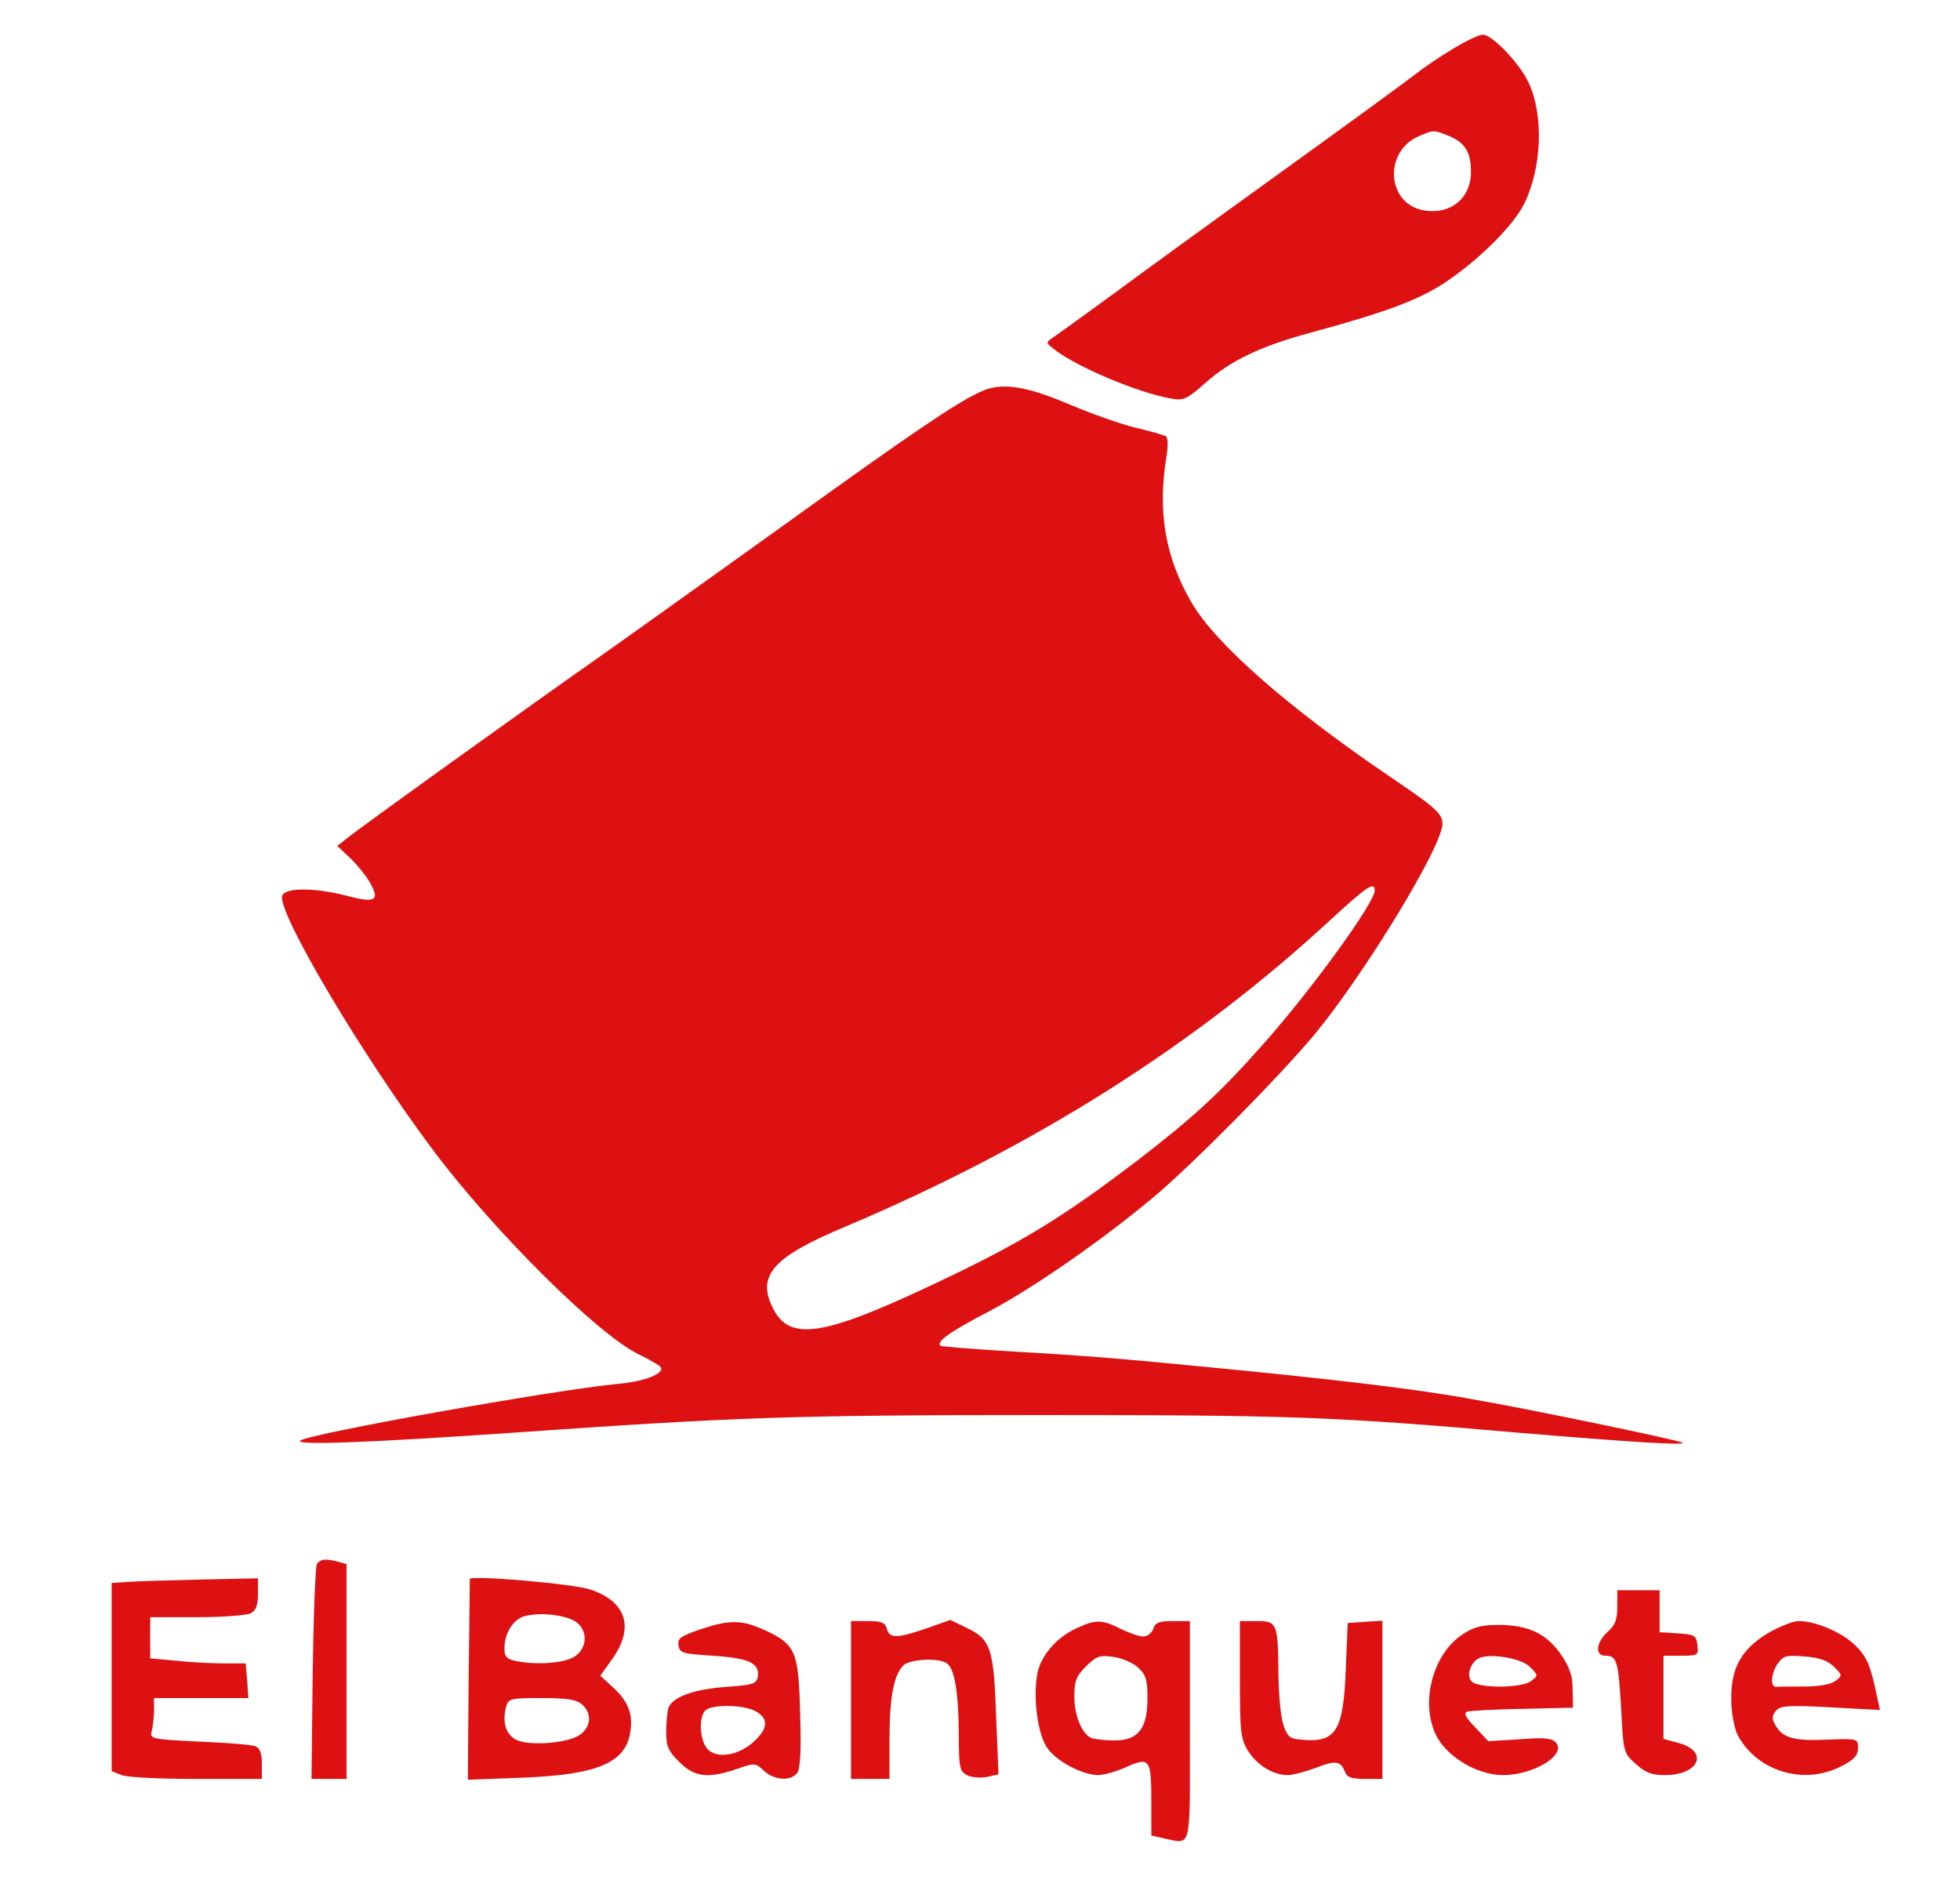 <?xml version="1.0" standalone="no"?>
<!DOCTYPE svg PUBLIC "-//W3C//DTD SVG 20010904//EN"
 "http://www.w3.org/TR/2001/REC-SVG-20010904/DTD/svg10.dtd">
<svg version="1.0" xmlns="http://www.w3.org/2000/svg"
 width="509pt" height="490pt" viewBox="0 0 509 490"
 preserveAspectRatio="xMidYMid meet">

<g transform="translate(0,490) scale(0.1,-0.1)"
fill="#DD1111" stroke="none">
<path d="M3776 4775 c-31 -19 -74 -47 -94 -63 -20 -16 -183 -135 -362 -264
-179 -129 -380 -275 -446 -324 -67 -49 -130 -94 -140 -101 -18 -12 -18 -13 1
-28 54 -45 222 -116 306 -130 33 -6 41 -2 90 41 64 57 143 95 269 129 202 55
282 85 354 132 90 61 176 147 205 205 46 96 50 231 10 315 -24 50 -94 123
-118 123 -10 0 -43 -16 -75 -35z m-11 -229 c40 -17 55 -42 55 -93 0 -69 -55
-112 -124 -99 -95 18 -103 152 -12 192 39 17 40 17 81 0z"/>
<path d="M2545 3882 c-66 -31 -175 -105 -518 -352 -180 -129 -391 -280 -469
-335 -167 -117 -623 -444 -658 -473 l-24 -19 36 -34 c19 -19 43 -49 52 -67 22
-42 9 -48 -69 -27 -80 20 -154 20 -162 -1 -15 -40 207 -415 394 -664 158 -210
425 -475 531 -527 29 -14 55 -29 58 -34 10 -16 -42 -37 -111 -43 -168 -16
-794 -128 -825 -147 -19 -13 175 -6 550 20 586 41 730 46 1375 46 650 0 759
-4 1240 -46 288 -24 431 -33 425 -26 -6 6 -399 88 -562 116 -133 23 -287 42
-573 71 -335 33 -413 39 -604 50 -102 6 -187 13 -189 15 -11 11 26 37 126 89
114 60 293 184 429 298 100 84 327 313 418 423 113 136 295 428 326 523 14 43
7 51 -130 144 -268 182 -453 345 -516 452 -69 118 -89 236 -66 379 5 28 4 50
-1 54 -6 3 -43 14 -82 23 -40 10 -115 37 -167 59 -118 50 -179 59 -234 33z
m1025 -1295 c0 -31 -162 -255 -288 -397 -111 -126 -183 -192 -322 -299 -187
-143 -294 -210 -485 -302 -336 -162 -425 -178 -470 -82 -39 82 5 130 192 208
489 207 905 470 1256 794 98 90 117 103 117 78z"/>
<path d="M823 838 c-4 -7 -9 -136 -11 -285 l-3 -273 45 0 46 0 0 279 0 279
-22 6 c-34 9 -46 7 -55 -6z"/>
<path d="M338 792 l-48 -3 0 -245 0 -244 26 -10 c14 -6 102 -10 195 -10 l169
0 0 39 c0 28 -5 41 -17 46 -10 4 -76 9 -146 12 -125 6 -128 7 -123 27 3 12 6
36 6 54 l0 32 123 0 122 0 -3 45 -4 45 -57 0 c-31 0 -86 3 -123 7 l-68 6 0 53
0 54 121 0 c66 0 129 5 140 10 14 8 19 21 19 51 l0 40 -142 -3 c-79 -2 -164
-4 -190 -6z"/>
<path d="M1220 799 c0 -2 -1 -120 -3 -263 l-2 -258 135 5 c196 7 272 37 286
114 9 49 -3 82 -42 119 l-35 32 32 45 c57 81 35 148 -58 179 -45 15 -313 38
-313 27z m282 -116 c30 -30 17 -78 -24 -92 -35 -12 -90 -14 -137 -5 -25 5 -31
11 -31 33 0 39 22 74 50 83 44 13 120 3 142 -19z m10 -210 c26 -23 23 -59 -7
-79 -33 -22 -133 -29 -165 -12 -26 14 -36 44 -26 84 6 23 10 24 93 24 66 0 91
-4 105 -17z"/>
<path d="M4200 727 c0 -34 -6 -48 -25 -65 -30 -27 -34 -62 -6 -62 30 0 34 -14
41 -138 6 -113 6 -115 38 -143 25 -23 42 -29 76 -29 90 0 115 63 33 84 l-37
10 0 108 0 108 46 0 c44 0 45 1 42 28 -3 25 -7 27 -50 30 l-48 3 0 55 0 54
-55 0 -55 0 0 -43z"/>
<path d="M1817 668 c-49 -17 -58 -23 -55 -41 3 -20 10 -22 89 -27 93 -6 122
-19 117 -54 -3 -19 -12 -22 -83 -27 -83 -6 -138 -26 -149 -54 -3 -9 -6 -37 -6
-62 0 -38 5 -50 34 -79 39 -39 74 -44 150 -18 46 16 48 16 70 -5 26 -24 68
-28 86 -6 8 10 11 54 8 153 -4 162 -11 181 -91 218 -61 28 -92 28 -170 2z
m143 -211 c35 -18 36 -43 2 -76 -38 -38 -95 -50 -122 -26 -23 21 -27 84 -8
103 16 16 96 15 128 -1z"/>
<path d="M2210 485 l0 -205 50 0 50 0 0 103 c0 108 11 167 36 192 17 16 90 20
112 6 21 -13 31 -76 32 -183 0 -88 2 -98 21 -108 11 -6 34 -8 51 -5 l31 7 -6
147 c-6 179 -14 203 -74 232 l-45 22 -62 -22 c-76 -26 -96 -27 -103 -1 -4 16
-14 20 -49 20 l-44 0 0 -205z"/>
<path d="M2795 671 c-51 -23 -92 -71 -101 -117 -12 -63 1 -159 26 -194 25 -35
90 -69 131 -70 15 0 48 9 74 21 61 27 65 21 65 -92 l0 -86 31 -7 c75 -15 69
-39 69 279 l0 285 -44 0 c-36 0 -46 -4 -51 -20 -4 -11 -15 -20 -26 -20 -11 0
-37 9 -59 20 -48 24 -64 25 -115 1z m161 -102 c20 -19 24 -32 24 -79 0 -79
-24 -110 -85 -110 -24 0 -51 3 -60 6 -25 10 -45 58 -45 109 0 39 5 52 30 77
27 27 36 30 71 25 23 -3 52 -16 65 -28z"/>
<path d="M3220 539 c0 -137 2 -155 21 -186 23 -37 65 -63 103 -63 14 0 47 9
74 19 50 20 64 18 75 -11 5 -14 18 -18 52 -18 l45 0 0 206 0 205 -45 -3 -45
-3 -5 -117 c-6 -164 -25 -195 -116 -186 -29 2 -36 8 -46 38 -7 19 -12 78 -13
130 -1 134 -3 140 -56 140 l-44 0 0 -151z"/>
<path d="M4590 658 c-69 -43 -95 -90 -94 -173 0 -33 8 -73 16 -90 50 -95 171
-132 268 -83 35 18 45 28 45 48 0 25 0 25 -81 22 -87 -4 -116 5 -134 39 -9 15
-8 24 2 36 11 13 31 15 141 9 l129 -7 -7 33 c-17 82 -27 106 -57 135 -35 34
-103 63 -147 63 -15 0 -51 -15 -81 -32z m173 -87 c22 -22 22 -22 3 -37 -13 -9
-44 -14 -83 -14 -35 0 -66 0 -70 -1 -16 -1 -14 33 2 58 16 23 22 25 72 21 39
-3 60 -11 76 -27z"/>
<path d="M3796 654 c-79 -54 -110 -186 -62 -269 32 -53 106 -95 169 -95 80 0
165 52 138 84 -10 12 -30 14 -94 9 l-82 -5 -34 36 c-25 26 -31 37 -20 41 8 2
73 6 144 7 l130 3 -1 48 c0 35 -8 57 -30 90 -38 54 -83 76 -159 77 -49 0 -68
-5 -99 -26z m177 -83 c22 -22 22 -22 3 -37 -27 -19 -139 -19 -155 0 -14 16 -1
50 21 60 29 13 110 -1 131 -23z"/>
</g>
</svg>
